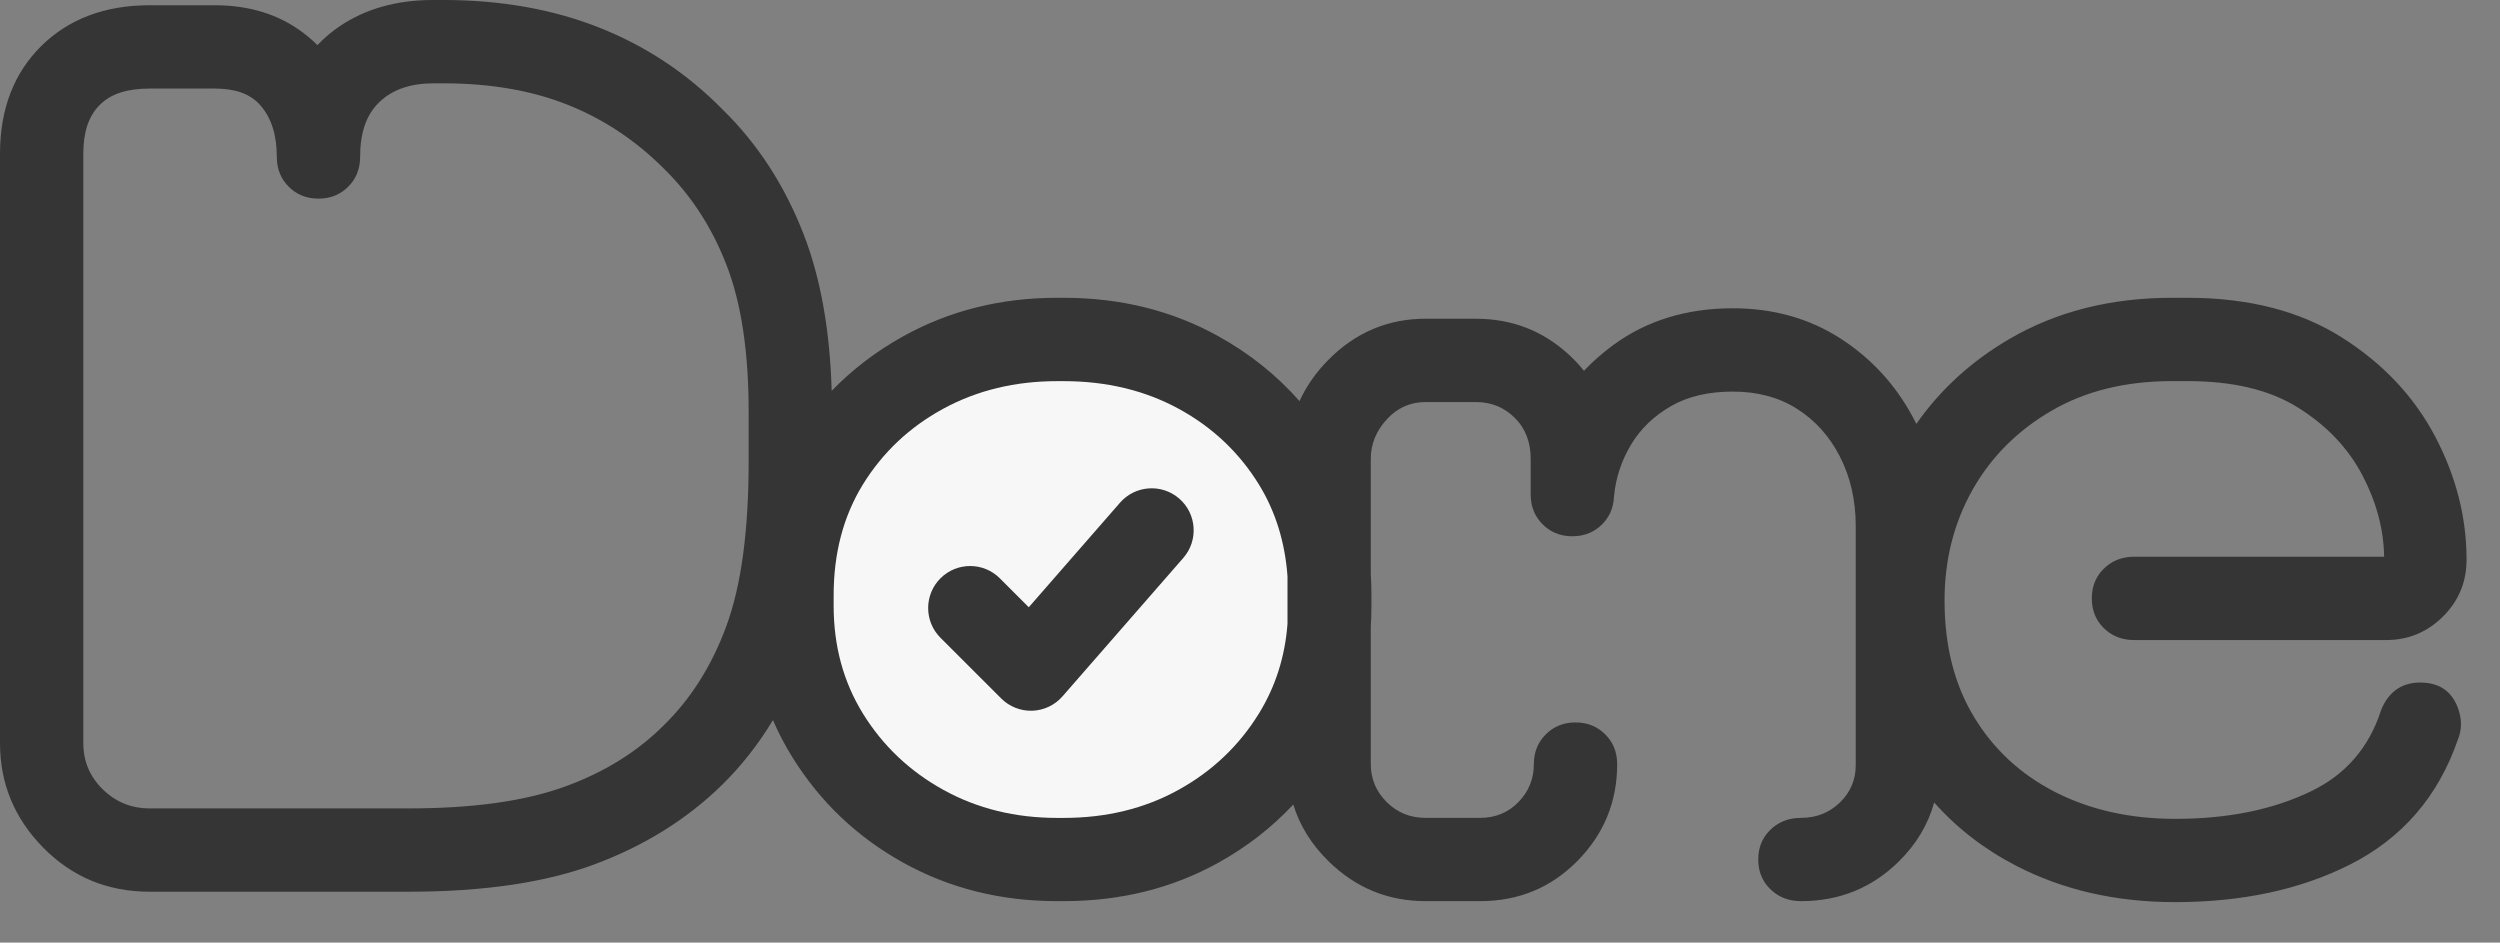 <svg width="61" height="23" viewBox="0 0 61 23" fill="none" xmlns="http://www.w3.org/2000/svg">
<rect x="0" y="0" width="61" height="23" fill="#808080" stroke="none"/>
<path fill-rule="evenodd" clip-rule="evenodd" d="M18.86 17.57C18.993 17.88 19.15 18.18 19.331 18.471C20.006 19.562 20.908 20.421 22.037 21.048C23.161 21.672 24.413 21.988 25.795 21.988H25.949C27.349 21.988 28.61 21.672 29.732 21.048C30.425 20.663 31.033 20.19 31.556 19.63C31.712 20.142 31.998 20.603 32.414 21.012C33.078 21.664 33.868 21.988 34.784 21.988H36.114C37.058 21.988 37.851 21.657 38.495 21.001C39.138 20.347 39.459 19.561 39.459 18.644C39.459 18.314 39.333 18.083 39.168 17.919C39.003 17.754 38.772 17.627 38.443 17.627C38.113 17.627 37.882 17.754 37.717 17.919C37.552 18.083 37.426 18.314 37.426 18.644C37.426 19.006 37.299 19.316 37.046 19.575C36.795 19.831 36.483 19.956 36.114 19.956H34.784C34.41 19.956 34.093 19.828 33.834 19.569C33.577 19.312 33.447 19.004 33.447 18.644V15.293C33.458 15.124 33.463 14.954 33.463 14.781V14.525C33.463 14.345 33.458 14.169 33.447 13.995V11.199C33.447 10.826 33.585 10.5 33.851 10.218C34.106 9.947 34.417 9.81 34.784 9.81H36.012C36.386 9.81 36.703 9.938 36.962 10.197C37.227 10.461 37.349 10.798 37.349 11.199V12.069C37.349 12.398 37.476 12.629 37.641 12.794C37.805 12.959 38.036 13.085 38.366 13.085C38.695 13.085 38.926 12.959 39.091 12.794C39.248 12.637 39.369 12.421 39.381 12.117C39.424 11.664 39.562 11.241 39.797 10.85C40.029 10.462 40.354 10.151 40.768 9.912C41.192 9.667 41.697 9.555 42.28 9.555C42.872 9.555 43.393 9.688 43.84 9.971C44.29 10.255 44.638 10.643 44.89 11.133C45.153 11.645 45.28 12.213 45.28 12.836V18.669C45.28 19.025 45.153 19.326 44.9 19.575C44.639 19.831 44.319 19.956 43.943 19.956C43.628 19.956 43.405 20.066 43.247 20.201C43.043 20.377 42.901 20.622 42.901 20.972C42.901 21.322 43.043 21.567 43.247 21.742C43.405 21.878 43.628 21.988 43.943 21.988C44.881 21.988 45.674 21.665 46.326 21.025C46.756 20.602 47.045 20.121 47.194 19.581C47.75 20.208 48.416 20.722 49.193 21.124C50.329 21.712 51.622 22.012 53.075 22.012C54.712 22.012 56.127 21.703 57.323 21.104C58.609 20.459 59.496 19.436 59.977 18.032C60.054 17.839 60.082 17.602 59.99 17.323C59.859 16.923 59.577 16.654 59.053 16.654C58.654 16.654 58.337 16.829 58.138 17.236C58.12 17.272 58.104 17.31 58.092 17.348C57.799 18.242 57.239 18.892 56.408 19.298C55.467 19.758 54.355 19.98 53.075 19.98C51.98 19.98 50.998 19.763 50.133 19.319C49.299 18.89 48.642 18.281 48.164 17.49C47.68 16.688 47.447 15.741 47.447 14.652C47.447 13.666 47.672 12.767 48.127 11.957C48.58 11.152 49.222 10.51 50.048 10.027C50.889 9.536 51.874 9.299 52.999 9.299H53.376C54.465 9.299 55.369 9.504 56.078 9.949C56.77 10.383 57.295 10.932 57.645 11.601C57.983 12.249 58.162 12.91 58.173 13.584H52.07C51.757 13.584 51.536 13.696 51.379 13.833C51.179 14.007 51.04 14.252 51.04 14.601C51.04 14.95 51.179 15.194 51.379 15.369C51.536 15.505 51.757 15.617 52.07 15.617H58.224C58.756 15.617 59.214 15.43 59.598 15.054C59.989 14.671 60.184 14.205 60.184 13.654C60.184 12.63 59.931 11.628 59.419 10.653C58.906 9.679 58.147 8.868 57.132 8.228C56.131 7.597 54.882 7.266 53.376 7.266H52.999C51.497 7.266 50.18 7.603 49.044 8.263C48.109 8.806 47.348 9.5 46.759 10.343C46.731 10.287 46.703 10.231 46.673 10.176C46.244 9.379 45.655 8.741 44.909 8.26C44.152 7.772 43.276 7.522 42.28 7.522C41.142 7.522 40.173 7.827 39.366 8.417C39.1 8.612 38.861 8.822 38.649 9.047C38.535 8.904 38.408 8.769 38.268 8.642C37.637 8.067 36.885 7.777 36.012 7.777H34.784C33.865 7.777 33.07 8.112 32.403 8.79C32.103 9.095 31.872 9.428 31.708 9.787C31.153 9.157 30.494 8.629 29.732 8.206C28.61 7.582 27.349 7.266 25.949 7.266H25.795C24.413 7.266 23.161 7.582 22.037 8.206C21.378 8.572 20.797 9.016 20.293 9.536C20.25 8.049 20.02 6.782 19.615 5.733C19.151 4.53 18.49 3.513 17.637 2.678C16.773 1.797 15.768 1.128 14.626 0.675C13.499 0.228 12.23 0 10.815 0H10.559C9.67 0 8.92 0.219 8.302 0.631C8.098 0.768 7.912 0.924 7.745 1.101C7.632 0.988 7.509 0.883 7.378 0.785C6.804 0.357 6.094 0.128 5.238 0.128H3.652C2.542 0.128 1.668 0.474 1.013 1.117C0.354 1.765 0 2.638 0 3.754V18.132C0 19.116 0.35 19.966 1.054 20.682C1.758 21.397 2.623 21.758 3.652 21.758H9.971C11.816 21.758 13.327 21.529 14.506 21.09C15.726 20.636 16.759 19.99 17.61 19.159C18.084 18.694 18.502 18.165 18.86 17.57ZM2.033 18.132V3.754C2.033 3.25 2.147 2.846 2.433 2.561C2.72 2.273 3.133 2.161 3.652 2.161H5.238C5.717 2.161 6.097 2.276 6.353 2.569C6.634 2.891 6.754 3.316 6.754 3.831C6.754 4.16 6.88 4.391 7.045 4.556C7.21 4.721 7.441 4.847 7.771 4.847C8.1 4.847 8.331 4.721 8.496 4.556C8.661 4.391 8.787 4.16 8.787 3.831C8.787 3.265 8.923 2.812 9.253 2.495C9.586 2.173 10.035 2.033 10.585 2.033H10.815C11.957 2.033 12.972 2.205 13.859 2.56C14.732 2.909 15.509 3.425 16.192 4.108C16.194 4.111 16.196 4.113 16.199 4.115C16.862 4.764 17.37 5.546 17.724 6.459C18.093 7.407 18.267 8.605 18.267 10.048V11.25C18.267 12.932 18.092 14.279 17.719 15.287C17.366 16.243 16.861 17.047 16.199 17.694C16.196 17.696 16.194 17.699 16.192 17.701C15.544 18.349 14.743 18.843 13.794 19.189C12.797 19.553 11.522 19.725 9.971 19.725H3.652C3.205 19.725 2.822 19.569 2.504 19.256C2.19 18.948 2.033 18.573 2.033 18.132Z" fill="#353535"/>
<path fill-rule="evenodd" clip-rule="evenodd" d="M31.415 14.063V15.223C31.354 16.023 31.123 16.753 30.716 17.412C30.232 18.197 29.578 18.817 28.756 19.272C27.925 19.732 26.989 19.957 25.95 19.957H25.797C24.774 19.957 23.847 19.731 23.017 19.272C22.195 18.817 21.541 18.197 21.056 17.412C20.576 16.634 20.341 15.756 20.341 14.782V14.526C20.341 13.504 20.575 12.601 21.056 11.819C21.54 11.036 22.192 10.422 23.012 9.975C23.843 9.522 24.772 9.3 25.797 9.3H25.95C26.991 9.3 27.929 9.522 28.761 9.975C29.581 10.422 30.233 11.036 30.716 11.819C31.124 12.481 31.354 13.229 31.415 14.063Z" fill="#F7F7F7"/>
<path fill-rule="evenodd" clip-rule="evenodd" d="M25.102 14.817L24.396 14.111C23.997 13.711 23.347 13.711 22.947 14.111C22.547 14.511 22.547 15.161 22.947 15.561L24.429 17.042C24.629 17.243 24.904 17.351 25.188 17.342C25.472 17.332 25.739 17.205 25.925 16.991L28.873 13.613C29.245 13.187 29.201 12.539 28.775 12.167C28.349 11.795 27.701 11.839 27.329 12.265L25.102 14.817Z" fill="#353535"/>
</svg>
